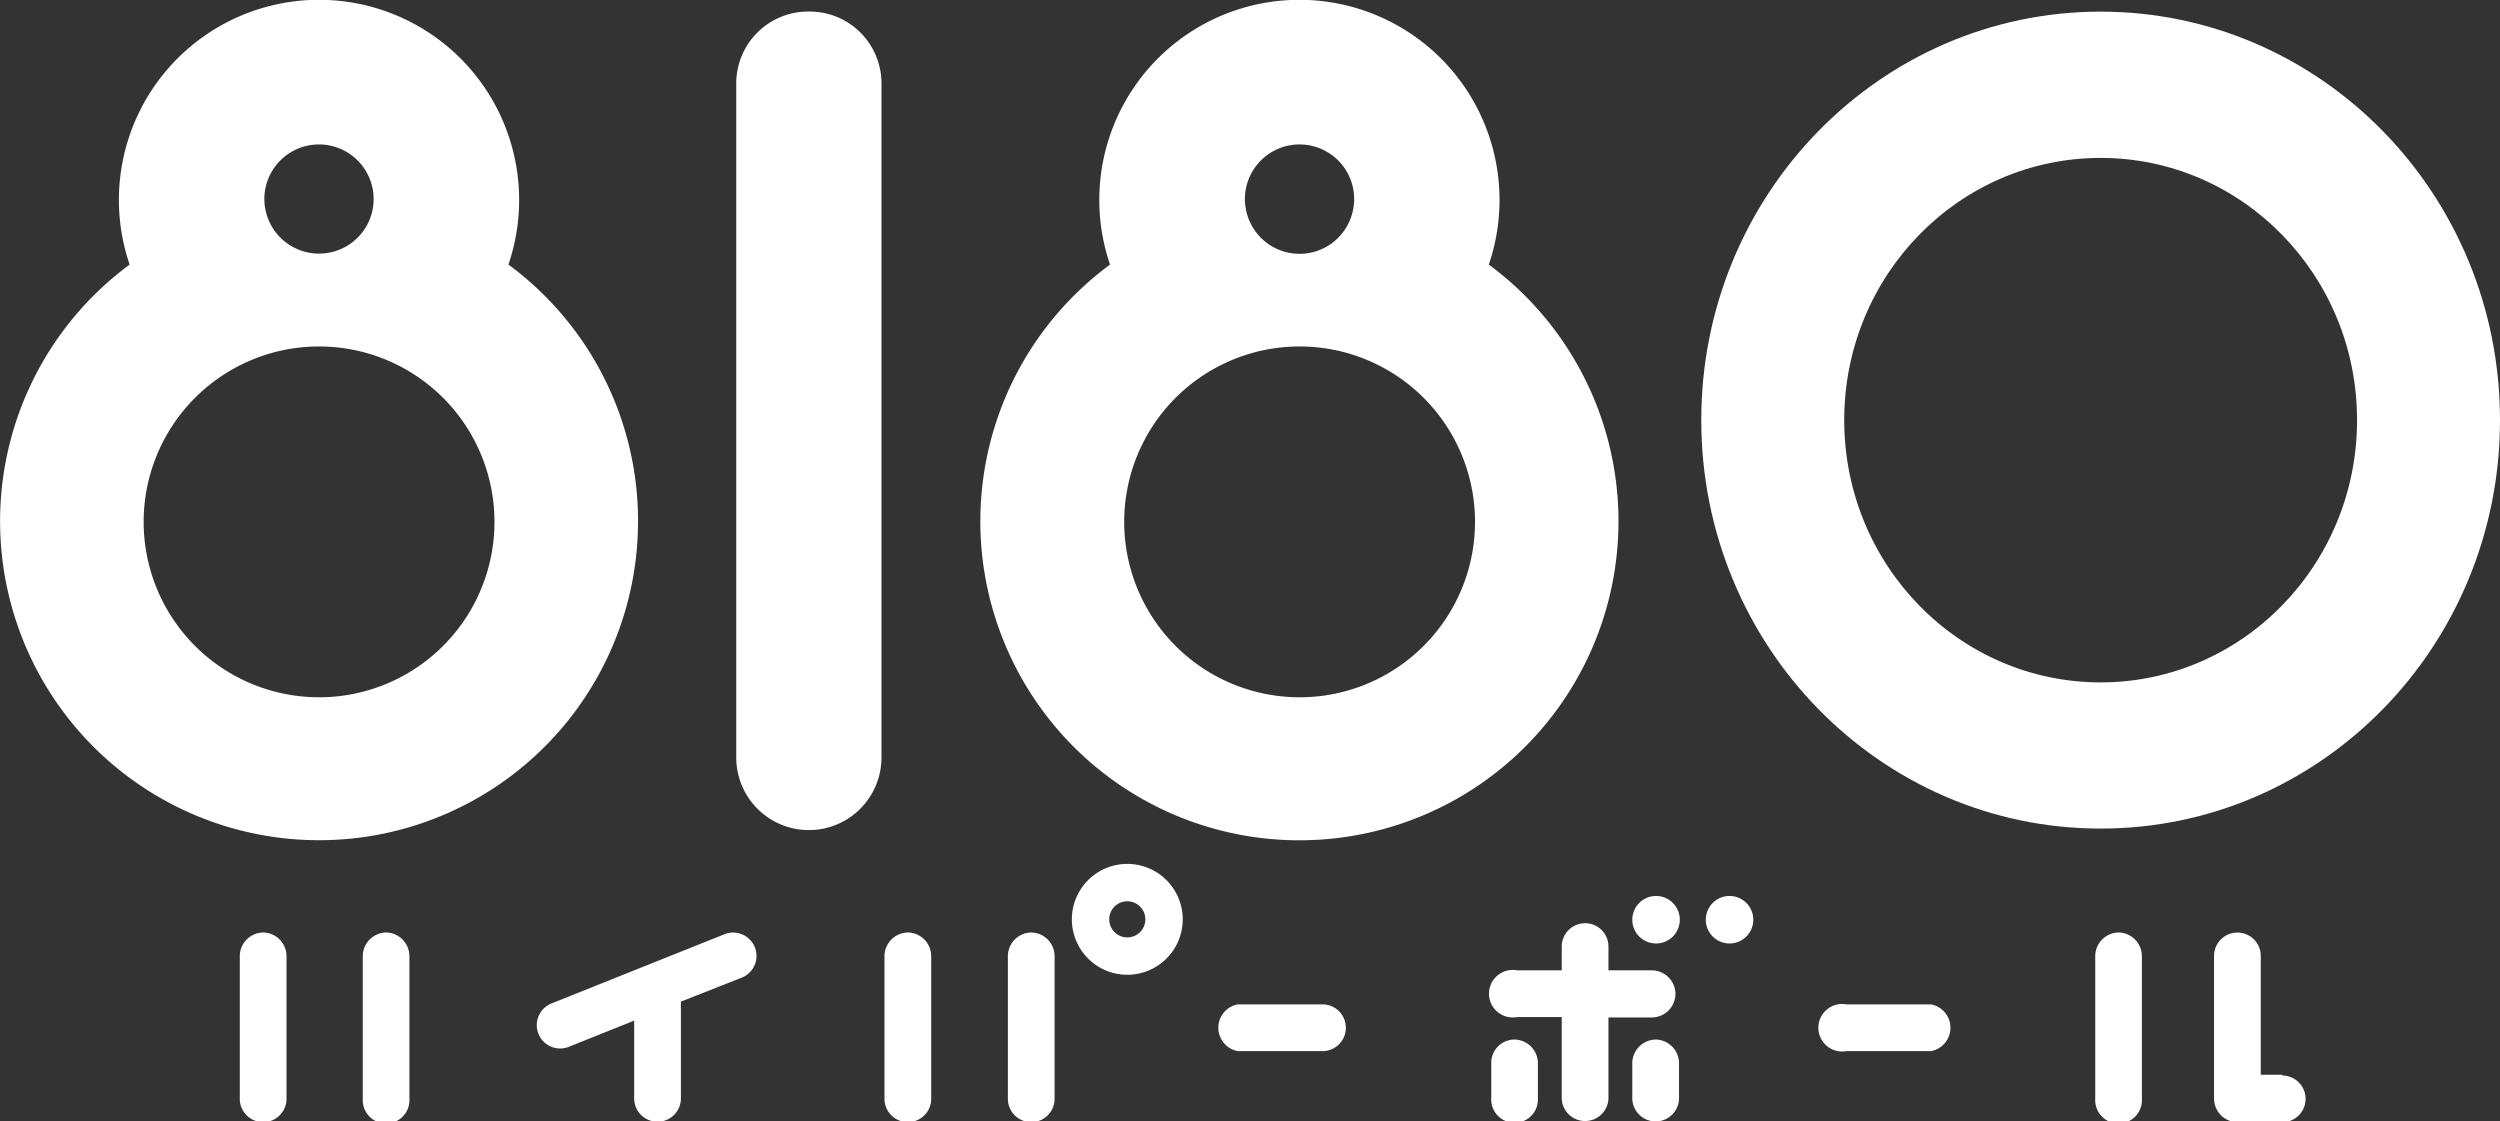 <svg xmlns="http://www.w3.org/2000/svg" viewBox="0 0 315.69 141.61">
  <rect x="0" y="0" width="315.69" height="141.61" fill="#333333" stroke="none"/>
  <defs>
    <style>
      .a {
        fill: #fff;
      }
    </style>
  </defs>
  <title>logo</title>
  <g>
    <path class="a" d="M33.23,117.75a3,3,0,0,0-2.95,3v18a2.95,2.95,0,0,0,5.9,0v-18A3,3,0,0,0,33.23,117.75Z"/>
    <path class="a" d="M48.81,117.75a3,3,0,0,0-3,3v18a2.95,2.95,0,1,0,5.89,0v-18A3,3,0,0,0,48.81,117.75Z"/>
    <path class="a" d="M114.69,117.75a3,3,0,0,0-3,3v18a2.95,2.95,0,0,0,5.9,0v-18A3,3,0,0,0,114.69,117.75Z"/>
    <path class="a" d="M130.27,117.75a3,3,0,0,0-3,3v18a2.95,2.95,0,1,0,5.9,0v-18A3,3,0,0,0,130.27,117.75Z"/>
    <path class="a" d="M267.53,117.75a3,3,0,0,0-2.95,3v18a2.95,2.95,0,1,0,5.89,0v-18A3,3,0,0,0,267.53,117.75Z"/>
    <path class="a" d="M288.19,135.71h-2.71v-15a2.95,2.95,0,0,0-5.9,0v18a3,3,0,0,0,2.95,3h5.66a2.95,2.95,0,0,0,0-5.9Z"/>
    <path class="a" d="M191.25,131.27a2.94,2.94,0,0,0-2.94,2.94v4.45a2.95,2.95,0,1,0,5.89,0v-4.45A3,3,0,0,0,191.25,131.27Z"/>
    <path class="a" d="M209.07,131.27a3,3,0,0,0-2.95,2.94v4.45a2.95,2.95,0,0,0,5.9,0v-4.45A3,3,0,0,0,209.07,131.27Z"/>
    <path class="a" d="M91.41,118l-21.77,8.71a2.95,2.95,0,0,0,1.09,5.69,3,3,0,0,0,1.09-.21l8.26-3.31v9.82a2.95,2.95,0,0,0,5.9,0V126.48l7.61-3A2.95,2.95,0,1,0,91.41,118Z"/>
    <path class="a" d="M211.57,125.53a3,3,0,0,0-2.95-3h-5.51v-3a2.95,2.95,0,0,0-5.9,0v3h-5.64a3,3,0,1,0,0,5.9h5.64v10.18a2.95,2.95,0,0,0,5.9,0V128.48h5.51A3,3,0,0,0,211.57,125.53Z"/>
    <path class="a" d="M167,126.83H156.3a3,3,0,0,0,0,5.9H167a2.95,2.95,0,1,0,0-5.9Z"/>
    <path class="a" d="M243.84,126.83H233.16a3,3,0,1,0,0,5.9h10.68a3,3,0,0,0,0-5.9Z"/>
    <path class="a" d="M142.35,109.09a7,7,0,1,0,7,7A7,7,0,0,0,142.35,109.09Zm0,9.28a2.28,2.28,0,1,1,2.28-2.28A2.28,2.28,0,0,1,142.35,118.37Z"/>
    <path class="a" d="M218.35,113.14a3,3,0,0,0-2.95,3h0a3,3,0,1,0,2.95-3Z"/>
    <path class="a" d="M209.07,113.14a3,3,0,0,0-2.95,3h0a3,3,0,1,0,2.95-3Z"/>
    <path class="a" d="M265.26,1.47c-27.86,0-50.43,23.1-50.43,51.58s22.57,51.58,50.43,51.58,50.43-23.09,50.43-51.58S293.11,1.47,265.26,1.47Zm0,84.7c-17.89,0-32.38-14.83-32.38-33.12s14.49-33.11,32.38-33.11,32.38,14.82,32.38,33.11S283.14,86.17,265.26,86.17Z"/>
    <path class="a" d="M102.14,1.46a9.08,9.08,0,0,0-9.17,9V95.65a9.17,9.17,0,0,0,18.34,0V10.43A9.07,9.07,0,0,0,102.14,1.46Z"/>
    <path class="a" d="M80.57,65.82A40.2,40.2,0,0,0,64.2,33.41a25.27,25.27,0,1,0-47.83,0,40.28,40.28,0,1,0,64.2,32.41ZM33.38,25.14a6.9,6.9,0,0,1,13.8,0,8.09,8.09,0,0,1-.07,1,6.9,6.9,0,0,1-13.65,0A6.5,6.5,0,0,1,33.38,25.14Zm6.9,62.91A22.15,22.15,0,1,1,62.44,65.9,22.15,22.15,0,0,1,40.28,88.05Z"/>
    <path class="a" d="M164.1,106.11A40.28,40.28,0,0,0,188,33.41a25.27,25.27,0,1,0-47.83,0,40.28,40.28,0,0,0,23.91,72.7Zm0-18.06A22.15,22.15,0,1,1,186.26,65.9,22.15,22.15,0,0,1,164.1,88.05Zm-6.9-62.91a6.9,6.9,0,0,1,13.8,0,6.5,6.5,0,0,1-.08,1,6.89,6.89,0,0,1-13.64,0A6.5,6.5,0,0,1,157.2,25.14Z"/>
  </g>
</svg>
